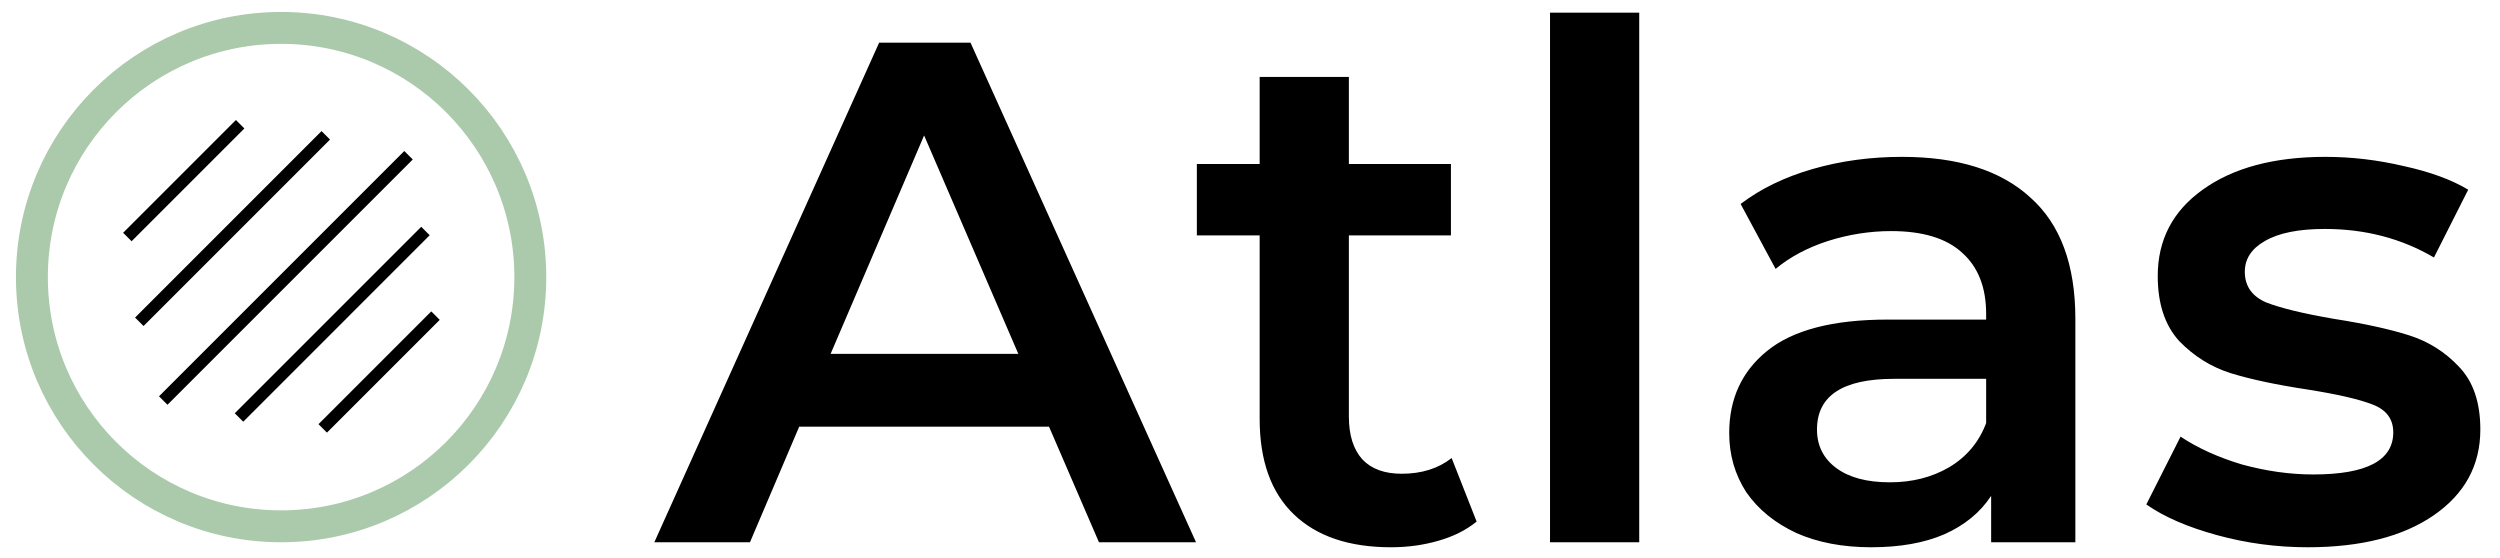 <svg width="627" height="140" viewBox="0 0 627 140" fill="none" xmlns="http://www.w3.org/2000/svg">
<circle cx="70.5" cy="69.5" r="62.5" stroke="#ABC9AB" stroke-width="8"/>
<line x1="40.939" y1="100.457" x2="102.458" y2="38.939" stroke="black" stroke-width="3"/>
<line x1="59.939" y1="104.705" x2="106.705" y2="57.939" stroke="black" stroke-width="3"/>
<line x1="80.939" y1="107.443" x2="109.224" y2="79.159" stroke="black" stroke-width="3"/>
<line x1="31.939" y1="59.443" x2="60.224" y2="31.159" stroke="black" stroke-width="3"/>
<line x1="34.939" y1="80.705" x2="81.705" y2="33.939" stroke="black" stroke-width="3"/>
<path d="M263.092 107.002H200.442L188.091 136H164.105L220.49 10.7H243.402L299.966 136H275.622L263.092 107.002ZM255.395 88.744L231.767 33.97L208.318 88.744H255.395ZM370.338 130.809C367.713 132.957 364.491 134.568 360.672 135.642C356.973 136.716 353.035 137.253 348.858 137.253C338.357 137.253 330.242 134.508 324.514 129.019C318.786 123.53 315.922 115.534 315.922 105.033V59.03H300.17V41.13H315.922V19.292H338.297V41.13H363.894V59.03H338.297V104.496C338.297 109.15 339.431 112.73 341.698 115.236C343.966 117.623 347.247 118.816 351.543 118.816C356.555 118.816 360.732 117.503 364.073 114.878L370.338 130.809ZM388.744 3.182H411.119V136H388.744V3.182ZM477.003 39.34C491.084 39.34 501.824 42.741 509.223 49.543C516.741 56.226 520.5 66.369 520.5 79.973V136H499.378V124.365C496.633 128.542 492.695 131.764 487.564 134.031C482.552 136.179 476.466 137.253 469.306 137.253C462.146 137.253 455.881 136.06 450.511 133.673C445.141 131.167 440.964 127.766 437.981 123.47C435.117 119.055 433.685 114.102 433.685 108.613C433.685 100.021 436.847 93.159 443.172 88.028C449.616 82.777 459.699 80.152 473.423 80.152H498.125V78.72C498.125 72.037 496.096 66.906 492.039 63.326C488.101 59.746 482.194 57.956 474.318 57.956C468.948 57.956 463.637 58.791 458.387 60.462C453.255 62.133 448.9 64.46 445.32 67.443L436.549 51.154C441.561 47.335 447.587 44.412 454.628 42.383C461.668 40.354 469.127 39.34 477.003 39.34ZM473.96 120.964C479.568 120.964 484.521 119.711 488.817 117.205C493.232 114.58 496.335 110.88 498.125 106.107V95.009H475.034C462.146 95.009 455.702 99.245 455.702 107.718C455.702 111.775 457.313 114.997 460.535 117.384C463.757 119.771 468.232 120.964 473.96 120.964ZM578.75 137.253C570.993 137.253 563.416 136.239 556.017 134.21C548.618 132.181 542.711 129.616 538.296 126.513L546.888 109.508C551.184 112.372 556.315 114.699 562.282 116.489C568.368 118.16 574.335 118.995 580.182 118.995C593.547 118.995 600.23 115.475 600.23 108.434C600.23 105.093 598.5 102.766 595.039 101.453C591.698 100.14 586.268 98.887 578.75 97.694C570.874 96.501 564.43 95.128 559.418 93.577C554.525 92.026 550.229 89.341 546.53 85.522C542.95 81.584 541.16 76.154 541.16 69.233C541.16 60.164 544.919 52.944 552.437 47.574C560.074 42.085 570.337 39.34 583.225 39.34C589.788 39.34 596.352 40.116 602.915 41.667C609.478 43.099 614.848 45.068 619.025 47.574L610.433 64.579C602.318 59.806 593.189 57.419 583.046 57.419C576.483 57.419 571.471 58.433 568.01 60.462C564.669 62.371 562.998 64.937 562.998 68.159C562.998 71.739 564.788 74.305 568.368 75.856C572.067 77.288 577.736 78.66 585.373 79.973C593.01 81.166 599.275 82.539 604.168 84.09C609.061 85.641 613.237 88.267 616.698 91.966C620.278 95.665 622.068 100.916 622.068 107.718C622.068 116.668 618.19 123.828 610.433 129.198C602.676 134.568 592.115 137.253 578.75 137.253Z" fill="black"/>
</svg>
